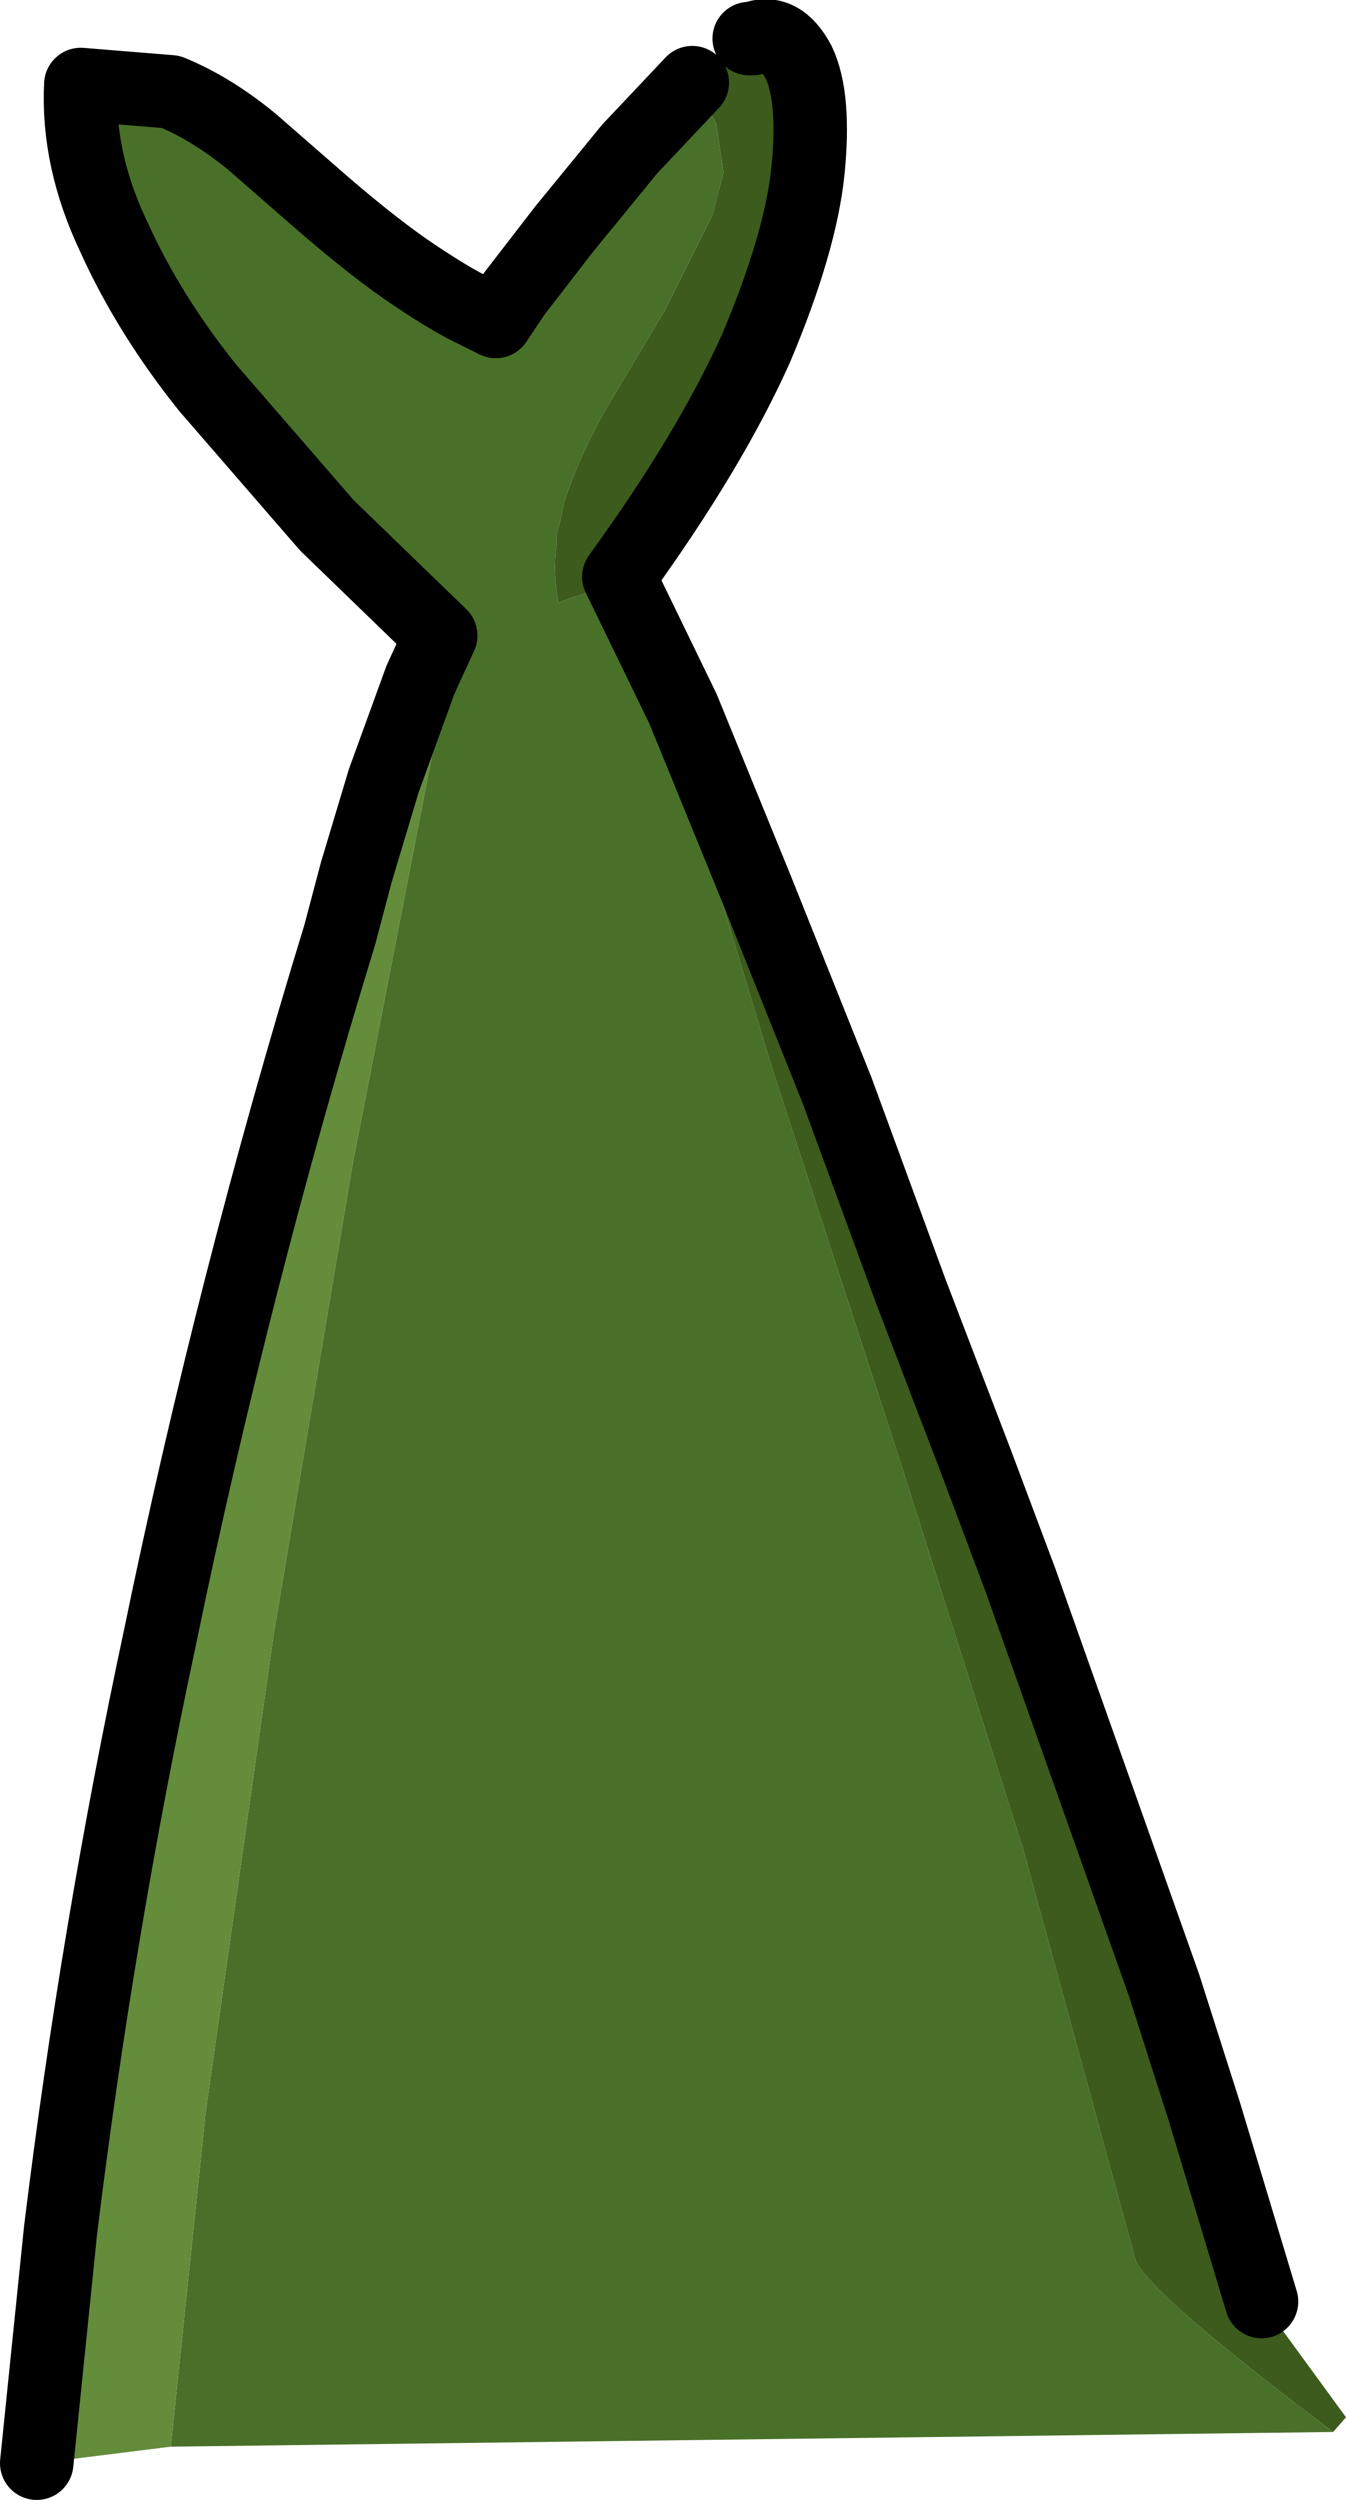 <?xml version="1.0" encoding="UTF-8" standalone="no"?>
<svg xmlns:xlink="http://www.w3.org/1999/xlink" height="68.05px" width="36.65px" xmlns="http://www.w3.org/2000/svg">
  <g transform="matrix(1, 0, 0, 1, -0.9, 65.55)">
    <path d="M21.4 -64.5 Q22.15 -64.8 22.65 -63.85 23.1 -62.9 22.9 -60.9 22.7 -58.95 21.5 -56.1 20.25 -53.3 17.75 -49.85 L17.8 -49.75 19.5 -46.25 21.5 -41.35 23.7 -35.85 25.7 -30.4 27.5 -25.7 28.7 -22.5 32.6 -11.5 33.7 -8.05 Q32.8 -10.2 32.25 -11.85 L28.5 -22.4 26.8 -27.0 25.3 -31.25 23.3 -36.3 21.2 -41.55 19.2 -46.25 18.55 -47.7 21.9 -36.55 25.4 -25.8 28.75 -15.25 31.8 -4.1 Q31.95 -3.3 37.2 0.65 L5.55 1.05 6.5 -8.05 8.35 -21.05 10.5 -33.85 12.85 -45.95 Q13.15 -47.25 13.9 -48.45 L13.4 -48.3 12.55 -46.4 11.55 -43.55 10.85 -41.1 10.55 -39.95 7.9 -30.45 5.65 -20.9 Q3.15 -9.05 2.35 1.45 L1.9 1.5 2.55 -4.85 Q3.55 -13.0 5.25 -20.95 7.25 -30.65 10.15 -40.1 L10.6 -41.8 11.35 -44.3 12.35 -47.05 12.9 -48.25 9.8 -51.25 6.55 -55.0 Q4.95 -57.0 4.0 -59.1 3.0 -61.2 3.1 -63.25 L5.55 -63.05 Q6.65 -62.6 7.75 -61.7 L9.7 -60.0 Q11.15 -58.75 12.2 -58.05 13.25 -57.35 13.8 -57.1 L14.4 -56.8 14.9 -57.55 16.25 -59.3 18.05 -61.5 19.75 -63.3 20.4 -62.2 20.6 -60.85 20.3 -59.7 19.0 -57.1 17.45 -54.5 Q16.7 -53.2 16.25 -51.85 L16.15 -51.35 16.05 -50.95 16.05 -50.7 Q15.95 -49.95 16.1 -49.2 L16.1 -49.15 17.55 -49.65 17.6 -49.65 17.75 -49.85 Q20.2 -53.3 21.4 -56.05 22.65 -58.9 22.85 -60.9 23.05 -62.85 22.6 -63.8 22.15 -64.7 21.4 -64.5" fill="#497028" fill-rule="evenodd" stroke="none"/>
    <path d="M5.55 1.05 L2.35 1.45 Q3.15 -9.05 5.65 -20.9 L7.9 -30.45 10.55 -39.95 10.85 -41.1 11.55 -43.55 12.55 -46.4 13.4 -48.3 13.9 -48.45 Q13.15 -47.25 12.85 -45.95 L10.5 -33.85 8.35 -21.05 6.5 -8.05 5.55 1.05" fill="#638c3b" fill-rule="evenodd" stroke="none"/>
    <path d="M19.75 -63.3 L19.75 -63.35 21.3 -64.5 21.4 -64.5 Q22.15 -64.7 22.6 -63.8 23.05 -62.85 22.85 -60.9 22.65 -58.9 21.4 -56.05 20.2 -53.3 17.75 -49.85 L17.6 -49.65 17.55 -49.65 16.1 -49.15 16.1 -49.2 Q15.95 -49.95 16.05 -50.7 L16.05 -50.95 16.15 -51.35 16.25 -51.85 Q16.7 -53.2 17.45 -54.5 L19.0 -57.1 20.3 -59.7 20.6 -60.85 20.4 -62.2 19.75 -63.3 M33.7 -8.05 L35.25 -2.9 37.55 0.25 37.2 0.65 Q31.95 -3.3 31.8 -4.1 L28.75 -15.25 25.4 -25.8 21.9 -36.55 18.55 -47.7 19.2 -46.25 21.2 -41.55 23.3 -36.3 25.3 -31.25 26.8 -27.0 28.5 -22.4 32.25 -11.85 Q32.8 -10.2 33.7 -8.05" fill="#3c5b1d" fill-rule="evenodd" stroke="none"/>
    <path d="M21.3 -64.5 L21.4 -64.5 Q22.15 -64.8 22.65 -63.85 23.1 -62.9 22.9 -60.9 22.7 -58.95 21.5 -56.1 20.25 -53.3 17.75 -49.85 L17.8 -49.75 19.5 -46.25 21.5 -41.35 23.7 -35.85 25.7 -30.4 27.5 -25.7 28.7 -22.5 32.6 -11.5 33.7 -8.05 35.25 -2.9 M1.9 1.5 L2.55 -4.85 Q3.55 -13.0 5.25 -20.95 7.25 -30.65 10.15 -40.1 L10.6 -41.8 11.35 -44.3 12.35 -47.05 12.9 -48.25 9.8 -51.25 6.55 -55.0 Q4.95 -57.0 4.0 -59.1 3.0 -61.2 3.1 -63.25 L5.55 -63.05 Q6.65 -62.6 7.75 -61.7 L9.7 -60.0 Q11.15 -58.75 12.2 -58.05 13.25 -57.35 13.8 -57.1 L14.4 -56.8 14.9 -57.55 16.25 -59.3 18.05 -61.5 19.75 -63.3" fill="none" stroke="#000000" stroke-linecap="round" stroke-linejoin="round" stroke-width="2.0"/>
  </g>
</svg>
